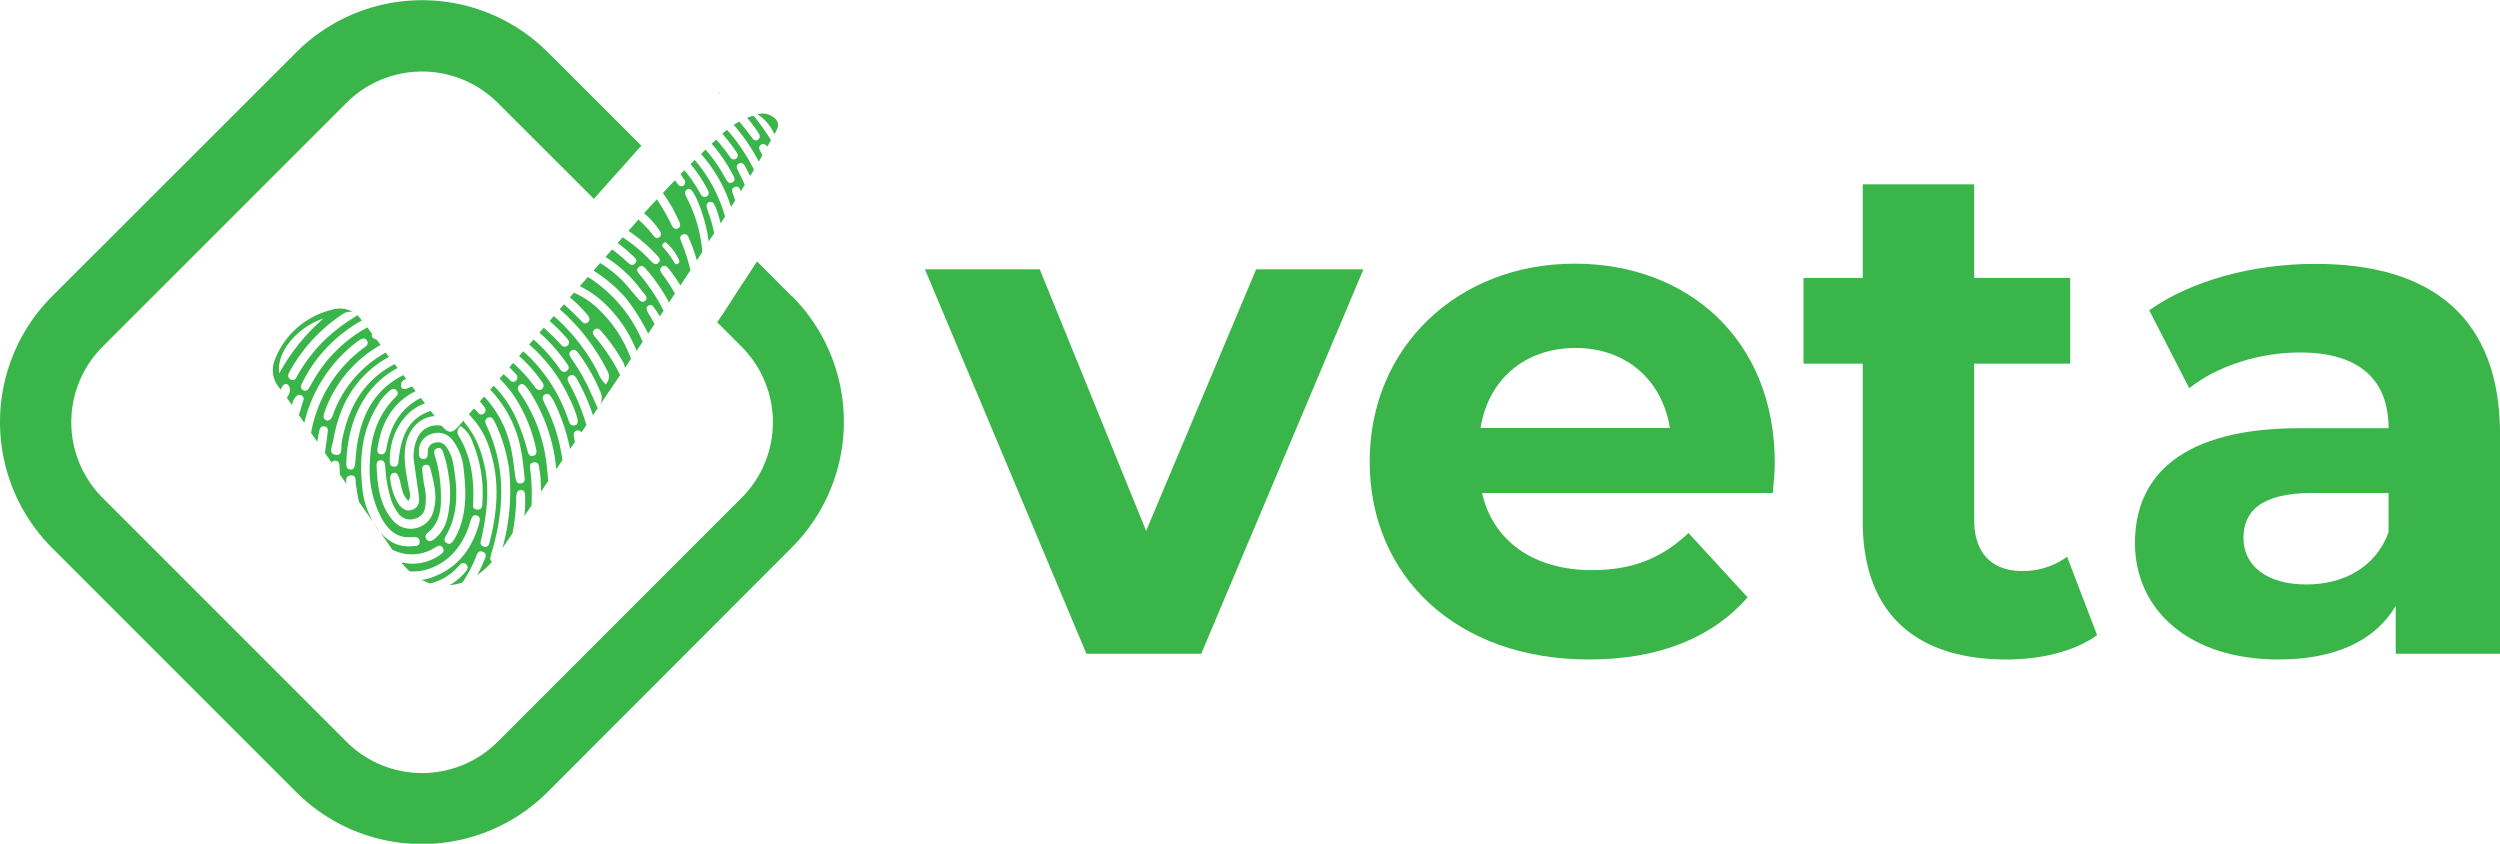 <svg id="Layer_1" data-name="Layer 1" xmlns="http://www.w3.org/2000/svg" viewBox="0 0 457.21 154.31"><defs><style>.cls-1{fill:#39b54a;}</style></defs><path class="cls-1" d="M520.74,472.1l-29.66,70.3h-21l-29.53-70.3h21L481,519.93l20.12-47.83Z" transform="translate(-271.39 -422.84)"/><path class="cls-1" d="M595.61,513H542.43c2,8.76,9.4,14.11,20.12,14.11,7.45,0,12.8-2.22,17.64-6.79L591,532.08c-6.53,7.45-16.33,11.37-29,11.37-24.31,0-40.12-15.29-40.12-36.2s16.07-36.19,37.5-36.19c20.65,0,36.59,13.85,36.59,36.45C596,509.08,595.74,511.3,595.61,513Zm-53.45-11.89h34.63c-1.44-8.88-8.1-14.63-17.25-14.63S543.6,492.09,542.16,501.11Z" transform="translate(-271.39 -422.84)"/><path class="cls-1" d="M654.92,539c-4.18,3-10.32,4.45-16.6,4.45-16.59,0-26.26-8.5-26.26-25.22V489.35H601.22V473.67h10.84V456.55h20.38v17.12H650v15.68H632.44V518c0,6,3.27,9.27,8.76,9.27a13.73,13.73,0,0,0,8.23-2.61Z" transform="translate(-271.39 -422.84)"/><path class="cls-1" d="M728.61,502.29V542.4H709.53v-8.75c-3.79,6.4-11.11,9.8-21.43,9.8-16.46,0-26.26-9.15-26.26-21.3,0-12.42,8.75-21,30.18-21h16.2c0-8.75-5.22-13.85-16.2-13.85-7.45,0-15.16,2.48-20.25,6.53l-7.32-14.24c7.71-5.49,19.08-8.49,30.31-8.49C716.19,471.06,728.61,481,728.61,502.29Zm-20.39,17.9V513h-14c-9.54,0-12.54,3.53-12.54,8.23,0,5.1,4.31,8.5,11.5,8.5C700,529.73,705.87,526.59,708.22,520.19Z" transform="translate(-271.39 -422.84)"/><path class="cls-1" d="M416.17,477l-6.34-6.35-2.51,3.88,0-.05-3.87,6v-.05l-.89,1.36,4.44,4.44a19.54,19.54,0,0,1,0,27.67l-44.58,44.59a19.57,19.57,0,0,1-27.67,0l-44.58-44.59a19.54,19.54,0,0,1,0-27.67l44.58-44.58a19.57,19.57,0,0,1,27.67,0L380,459.2l2-2.24.51-.58h0l.72-.82,0,0,1.83-2,.48-.56h0l.52-.58,1.56-1.76,0,0,.74-.83,0,0,.32-.34-17.07-17.06a32.54,32.54,0,0,0-46.06,0L280.94,477a32.56,32.56,0,0,0,0,46.07l44.58,44.58a32.54,32.54,0,0,0,46.06,0L416.17,523a32.56,32.56,0,0,0,0-46.07Z" transform="translate(-271.39 -422.84)"/><rect class="cls-1" x="396.93" y="445.04" width="0.05" height="0.01" transform="translate(-469.82 -11.8) rotate(-45)"/><path class="cls-1" d="M404.35,446.58c-.29.23-.58.48-.86.73a30.61,30.61,0,0,1,2.51,3.23c.28.42.55.91,0,1.32a.73.73,0,0,1-1.06-.25,35.64,35.64,0,0,0-2.57-3.25l-.83.76a29.1,29.1,0,0,1,3.83,5.59c.25.47.65,1.06,0,1.46s-1-.17-1.29-.66a27.5,27.5,0,0,0-3.66-5.31l-.83.79a27,27,0,0,1,5.39,9.35c0,.12.08.23.11.34.26-.4.51-.8.76-1.2q-.17-.48-.36-1c-.2-.52-.46-1.15.26-1.43s.92.28,1.13.76l.72-1.16c-.38-.87-.79-1.71-1.22-2.56-.23-.45-.46-1,.13-1.33s.93.1,1.18.56.61,1.14.89,1.72c.24-.38.47-.76.7-1.15A32.83,32.83,0,0,0,404.35,446.58Z" transform="translate(-271.39 -422.84)"/><polygon class="cls-1" points="131.48 17.01 131.74 16.91 131.54 17.07 131.48 17.01"/><polygon class="cls-1" points="137 15.06 137.06 15.05 137 15.07 137 15.06"/><path class="cls-1" d="M413,447.38c.5-.82,1.06-1.72.34-2.64a3.32,3.32,0,0,0-3.44-1A8,8,0,0,1,413,447.38Z" transform="translate(-271.39 -422.84)"/><path class="cls-1" d="M379,473.55l-.1-.06-.72.83-.75.87a16.76,16.76,0,0,1,3.83,2.51,24,24,0,0,1,6.55,9.31l1.11-1.65A25.73,25.73,0,0,0,379,473.55Z" transform="translate(-271.39 -422.84)"/><polygon class="cls-1" points="131.74 16.91 131.54 17.07 131.48 17.01 131.74 16.91"/><path class="cls-1" d="M409.21,444a9.17,9.17,0,0,0-1.19.38,25.33,25.33,0,0,1,2.06,2.73c.25.39.42.84,0,1.22a.67.67,0,0,1-1.05-.16c-.78-1.05-1.59-2.08-2.46-3.09q-.49.29-1,.6a33.15,33.15,0,0,1,4.59,6.72l.66-1.14c-.17-.34-.34-.68-.5-1a.72.72,0,0,1,.22-.94.71.71,0,0,1,.84,0,2.48,2.48,0,0,1,.36.31l.65-1.15C411.44,446.93,410.38,445.45,409.21,444Z" transform="translate(-271.39 -422.84)"/><path class="cls-1" d="M399.49,453.39c-.34-.44-.69-.88-1.06-1.3-.25.26-.5.51-.76.76a25,25,0,0,1,3.17,4.76c.23.44.25.92-.25,1.18s-.87-.08-1.1-.5a26.73,26.73,0,0,0-2.94-4.32l-.71.73c.24.32.47.64.69,1a.75.75,0,0,1-.13,1.08.7.7,0,0,1-1-.23c-.19-.25-.39-.48-.59-.72q-1.11,1.15-2.19,2.31a27.77,27.77,0,0,1,2.88,5c.23.52.53,1.11-.11,1.46s-1-.24-1.23-.73a39.15,39.15,0,0,0-2.64-4.58q-1.19,1.27-2.34,2.55a14.28,14.28,0,0,1,2.92,3.31.74.74,0,0,1-.14,1.08c-.4.3-.77.11-1-.23a22,22,0,0,0-2.8-3l-1.84,2.06a29.41,29.41,0,0,1,5.15,4.4c.36.4.9.87.37,1.42s-1.05.1-1.42-.3a27.2,27.2,0,0,0-5.15-4.34l-.92,1.05a31.18,31.18,0,0,1,2.74,2.3c.39.37,1,.81.46,1.4s-1,.16-1.44-.22a27.78,27.78,0,0,0-2.78-2.32l-1.2,1.38a23.58,23.58,0,0,1,4.41,3.56c1,1,1.78,2.07,2.65,3.13.33.4.73.91.17,1.34s-1-.05-1.32-.45c-.87-1-1.68-2-2.59-3a21.18,21.18,0,0,0-4.31-3.47l-1.21,1.4a26.28,26.28,0,0,1,5.9,5,37,37,0,0,1,4.1,6.52l1.17-1.76c-.27-.51-.55-1-.86-1.52-.12-.21-.26-.4-.36-.61-.2-.44-.43-.93.11-1.25s.82.08,1.06.44a17.63,17.63,0,0,1,1,1.55c.23-.36.47-.71.7-1.06a34.22,34.22,0,0,0-4.32-6.53c-.36-.42-.81-.94-.21-1.43s1,0,1.4.46a33.17,33.17,0,0,1,3.82,5.43,4.16,4.16,0,0,1,.27.62l1.11-1.69a33.2,33.2,0,0,0-2.24-3.44c-.33-.45-.74-1-.12-1.45s1,.11,1.37.55a29.78,29.78,0,0,1,2,2.88l1.83-2.8a34,34,0,0,0-1.63-5.1c-.21-.52-.48-1.14.24-1.43s1,.36,1.19.86a30.32,30.32,0,0,1,1.37,3.88l1-1.54a25.86,25.86,0,0,0-2.58-9.4c-.15-.31-.32-.62-.46-.95s-.19-.81.24-1.07.79,0,1,.34a9.37,9.37,0,0,1,.74,1.31A29.05,29.05,0,0,1,401,467l1-1.5a26.42,26.42,0,0,0-1-3.65,9.65,9.65,0,0,1-.35-1.16.71.71,0,0,1,.4-.88.68.68,0,0,1,.9.34,6,6,0,0,1,.51,1.09c.28.81.52,1.63.73,2.46l.8-1.24A27.33,27.33,0,0,0,399.49,453.39Zm-4.13,17.7c-.29.16-.52,0-.67-.25a14.51,14.51,0,0,0-2-2.74c-.38-.41-.12-.72.39-1a9.12,9.12,0,0,1,2.48,3.28A.49.49,0,0,1,395.36,471.09Z" transform="translate(-271.39 -422.84)"/><path class="cls-1" d="M323.17,493.34a.59.59,0,0,1,1,0c.51.85.16,1.51-.32,2.25l.95,1.35a2.64,2.64,0,0,1,.86-1.7.74.74,0,0,1,.89-.07.72.72,0,0,1,.35.82c-.31.89-.52,1.83-.86,2.73l1,1.44a26.37,26.37,0,0,1,9.12-14.41c.29-.23.59-.46.9-.66.46-.3,1-.59,1.41,0s0,1-.47,1.31A24.64,24.64,0,0,0,328.28,502l1.14,1.64c.11-.69.23-1.38.37-2.06.11-.49.42-.9,1-.75s.6.58.54,1c-.16,1.27-.33,2.54-.51,3.85.41.59.82,1.19,1.24,1.78a.65.65,0,0,1,.72-.37c.51.07.68.49.7.94s.05,1.05.07,1.59c.41.58.82,1.16,1.22,1.75-.12-.74-.19-1.5.79-1.58,1.23-.1.72,1.39,1,2.17a2.31,2.31,0,0,1,.07.47,20.05,20.05,0,0,0,.42,2.21l6.11,8.74a7.91,7.91,0,0,0,7.69-.34c.51-.27,1.09-.74,1.52,0s-.22,1.06-.68,1.41a8.63,8.63,0,0,1-6.91,1.22,12.19,12.19,0,0,0,1.53,1.66,9.29,9.29,0,0,0,3.59-.48c3.64-1.29,5.83-4,7.14-7.47.17-.45.28-.92.43-1.37s.39-1.1,1.08-.91.64.77.5,1.31c-1.24,4.65-3.8,8.17-8.43,9.94a9.59,9.59,0,0,1-2.09.54,9.65,9.65,0,0,0,1.52.65,9.92,9.92,0,0,0,5-2.93c.43-.45.88-1.19,1.57-.58s0,1.27-.41,1.75a11.92,11.92,0,0,1-2.61,2.1,12,12,0,0,0,2.36-.51,24.69,24.69,0,0,0,2.39-4.45c.25-.6.41-1.56,1.35-1.16s.38,1.2.14,1.8a25.91,25.91,0,0,1-1.15,2.44,15,15,0,0,0,2.68-2.43.78.78,0,0,1-.29-.81,8,8,0,0,1,.24-.93c2.3-7.79,2.63-15.51-.92-23.07-.25-.55-.5-1.19.22-1.52s1,.33,1.29.85a29.59,29.59,0,0,1,2.58,8.47,38.84,38.84,0,0,1-1.21,14.51l.13-.19,1.7-2.49a37.23,37.23,0,0,0,.69-6c0-.26,0-.53,0-.8.08-.53.15-1.14.87-1.12s.73.58.74,1.06a20.9,20.9,0,0,1,0,2.24c0,.48-.08,1-.13,1.44l1.31-1.92a39,39,0,0,0-.14-5.9c-.07-.74-.5-1.88.59-2s.9,1.07,1.08,1.79c.06.26.07.53.14,1.07,0,.84.07,1.67.08,2.5.42-.62.84-1.25,1.27-1.87,0-.88-.11-1.76-.21-2.65a28.42,28.42,0,0,0-4.51-12.89c-.21-.31-.43-.61-.61-.94a.81.81,0,0,1,.11-1.15c.43-.34.82-.12,1.12.21a10,10,0,0,1,.95,1.29,31.55,31.55,0,0,1,4.66,13.91l1.13-1.66a31.6,31.6,0,0,0-3-9.85,10.23,10.23,0,0,1-.53-1.17.75.75,0,0,1,.3-1,.72.72,0,0,1,1,.24,6.73,6.73,0,0,1,.69,1.07,35.43,35.43,0,0,1,2.94,8.68l.89-1.31c-.07-.3-.13-.6-.19-.91-.09-.48-.05-1,.54-1.17a.69.69,0,0,1,.83.34l.91-1.34a36.65,36.65,0,0,0-3.09-7.51c-.28-.51-.64-1.14.08-1.53s1.06.26,1.36.77a35.08,35.08,0,0,1,2.83,6.43.14.14,0,0,1,0,.06l5-7.38a1.62,1.62,0,0,1-.1-.18,34.37,34.37,0,0,0-4.4-6.67c-.36-.43-.81-.95-.21-1.44s1,0,1.4.46a33.6,33.6,0,0,1,3.82,5.43,3,3,0,0,1,.36,1.1l1.11-1.65a23.78,23.78,0,0,0-6.43-9.54,15.54,15.54,0,0,0-4-2.57l-.75.85a27.89,27.89,0,0,1,3.22,3.21c.32.38.55.82.16,1.28a.71.71,0,0,1-1.13,0c-1.06-1.1-2.15-2.17-3.33-3.21l-.78.9a37.17,37.17,0,0,1,8.7,11.24,2,2,0,0,1-.3,2.5,6.42,6.42,0,0,1-1.47-2.32,35.49,35.49,0,0,0-8-10.17l-.78.9a32.7,32.7,0,0,1,3.12,3.11c.36.4.71.89.16,1.39a.77.77,0,0,1-1.15-.12,39.6,39.6,0,0,0-3.21-3.14l-.78.9a30.77,30.77,0,0,1,4.86,5.43c.33.47.83,1,.19,1.54s-1.11,0-1.45-.52a28.72,28.72,0,0,0-4.68-5.2l-.79.92a28.65,28.65,0,0,1,7.07,9.24,23.86,23.86,0,0,1,1.73,4.18c.08.6.19,1.18-.4,1.34-.87.24-1.07-.52-1.28-1.11a29.37,29.37,0,0,0-6.72-11q-.72-.74-1.5-1.41l-.74.86a26.27,26.27,0,0,1,4.23,4.8c.29.43.38.93-.11,1.28s-.92,0-1.22-.38a27.66,27.66,0,0,0-4-4.43l-.68.79c.42.41.83.84,1.21,1.29a.78.78,0,0,1,0,1.15.73.73,0,0,1-1.12-.1c-.38-.38-.77-.73-1.17-1.08l-.71.82a21.13,21.13,0,0,1,3.75,5,27.89,27.89,0,0,1,2.87,7.61c.13.59.32,1.26-.42,1.5s-1-.46-1.12-1a38.06,38.06,0,0,0-2-5.73,20.3,20.3,0,0,0-4.17-6.09l-.63.73a21.39,21.39,0,0,1,5.65,11.18c.32,1.5.43,3.05.61,4.59.07.58.15,1.31-.66,1.38s-.89-.65-1-1.23c-.23-1.48-.35-3-.65-4.43a19.89,19.89,0,0,0-5-10.18l-.07-.06c-.26.29-.51.59-.77.89a9,9,0,0,1,.8,1,.83.83,0,0,1,0,1.16.71.71,0,0,1-1.12-.08,3.86,3.86,0,0,0-.79-.77l-.91,1.05a15.36,15.36,0,0,1,4,7c1.64,5.32,1.22,10.66-.1,16-.15.59-.24,1.45-1.15,1.19s-.55-1-.41-1.64c1.09-5,1.6-9.9.09-14.87a16.52,16.52,0,0,0-2.93-5.83,3.36,3.36,0,0,1-.48-.7l-.76.88c-1.28,1.51-2,1.54-3.2.08a2.57,2.57,0,0,0-.46-.07,3.89,3.89,0,0,0-4.07,2.48,7.78,7.78,0,0,0-.52,4.39c.28,2,.58,4,.85,6,.15,1.08,0,2.09-1.15,2.53s-2.06-.26-2.67-1.2a10.89,10.89,0,0,1-1.39-4.23c-.1-.53,0-1.17.62-1.3s.82.48,1,1c.44,1.37.43,2.94,1.68,4.15a2.12,2.12,0,0,0,.16-1.93c-.44-2.58-1.08-5.14-.75-7.78.38-3,2.21-5.21,4.63-5.72a4.18,4.18,0,0,1,.76-.1l-.72-.94c-4.24,1.35-5.41,4.87-5.86,8.9-.06.58-.06,1.32-.87,1.28s-.76-.72-.75-1.33c0-4.56,2.51-8.72,6.07-10.1a2.6,2.6,0,0,1,.36-.13l-.74-1c-3.82,1.89-5.6,5.22-6.33,9.3-.1.55-.34,1.09-1,1s-.67-.64-.6-1.14c.7-4.49,2.62-8.18,6.83-10.35l.13-.07-.65-.84c-.29.13-.61.22-.89.35-.47.23-1.08.16-1.13-.45-.06-.77.41-1.07.95-1.28l-.54-.7c-6.18,3.17-8.23,8.78-8.72,15.32,0,.32-.06.63-.1.95-.06.51-.2,1-.82,1s-.75-.5-.78-.94c.14-6.88,2.62-13.89,9.15-17.5l.24-.13-.54-.71c-5.8,3-8.54,8.08-9.69,14.3-.16.86.28,2.57-1.19,2.28-1.32-.25-.5-1.74-.35-2.63,1.12-6.6,4.17-11.94,10.19-15.28h0l-.61-.78a21.24,21.24,0,0,0-9.5,11c-.22.56-.32,1.27-1.12,1.45-.9-.2-.8-.83-.59-1.47A22.63,22.63,0,0,1,341,485.92l-.77-1a1.14,1.14,0,0,1-.66-.34.54.54,0,0,1-.12-.68l-.89-1.18a25.56,25.56,0,0,0-10.07,10.08c-.19.32-.36.65-.57,1s-.61.66-1.07.41a.76.76,0,0,1-.3-1.11,31.73,31.73,0,0,1,1.72-3.07,27,27,0,0,1,9.05-8.45l.24-.13-.24-.31a5.2,5.2,0,0,0-.57-.65c-.9.59-1.64,1.05-2.35,1.55a28.63,28.63,0,0,0-8.48,9.24c-.3.52-.55,1.38-1.37.95s-.34-1.21,0-1.78a29.69,29.69,0,0,1,9.4-10.09,2.51,2.51,0,0,1,2-.47,5,5,0,0,0-4-.36,14.9,14.9,0,0,0-10.32,9.17,5,5,0,0,0,.9,5.14l.21.31A1.84,1.84,0,0,1,323.17,493.34ZM375.84,487c.58-.46,1,0,1.32.42a33.86,33.86,0,0,1,4.14,7.35,2.62,2.62,0,0,1-.61,2.68c-.64-1.43-1.17-2.63-1.73-3.82a36.49,36.49,0,0,0-3.08-5.22C375.58,487.91,375.28,487.39,375.84,487ZM350.72,521.5c-.42.3-.9.49-1.3,0s-.2-.9.21-1.24c2.5-2.07,2.48-4.95,2.37-7.78a23.45,23.45,0,0,0-1-6c-.17-.57-.47-1.42.36-1.67s1.09.63,1.25,1.28a22.2,22.2,0,0,1,.84,3.83,19.46,19.46,0,0,1-.3,7.85A6.65,6.65,0,0,1,350.72,521.5Zm4.93-20.72a5.65,5.65,0,0,1,2.19,3,24.22,24.22,0,0,1,1.77,10.94c0,.64-.07,1.42-1,1.31s-.69-.8-.67-1.4c.15-4.27-.39-8.39-2.7-12.12A1.28,1.28,0,0,1,355.65,500.78ZM348,505.29a3.2,3.2,0,0,1,2.34-3.1,3.33,3.33,0,0,1,3.85,1.19,10,10,0,0,1,2,5.35c.58,4.8.38,8.43-1.25,11.88a10.28,10.28,0,0,1-.64,1.11c-.28.42-.67.76-1.2.46s-.5-.78-.22-1.24c2.47-4.19,2.19-8.68,1.41-13.21a7.6,7.6,0,0,0-1.23-3.1,1.86,1.86,0,0,0-2.07-.85,1.63,1.63,0,0,0-1.37,1.71c0,.59,0,1.33-.84,1.28S348,506,348,505.29Zm-7,1.72c.7,0,.78.61.85,1.15a24.31,24.31,0,0,0,1.13,6.27,9.3,9.3,0,0,0,1.31,2.37,2.63,2.63,0,0,0,2.85.94,2.51,2.51,0,0,0,2-2.08,9.93,9.93,0,0,0-.22-4.27c-.1-.8-.19-1.59-.3-2.38-.07-.51-.05-1,.55-1.15s.82.26.93.7c.69,2.64,1.38,5.3.49,8a4.28,4.28,0,0,1-7.33,1.48c-2.5-2.87-2.84-6.45-3-10C340.23,507.51,340.43,507,341.05,507Zm-.35-10.44a11.5,11.5,0,0,1,1.88-2.17c.42-.39.94-.66,1.4-.13s.08.91-.27,1.27c-3.25,3.25-4.5,7.34-4.62,11.77a19.19,19.19,0,0,0,2.17,10.37c1.21,2.1,2.79,3.64,5.49,3.39.62-.05,1.44-.06,1.43.85s-.78.75-1.34.8c-2.8.27-4.83-1.07-6.39-3.22a15.16,15.16,0,0,1-2.74-7.32C337,506,337.76,501.07,340.7,496.57Zm-10.08-15.51a36.25,36.25,0,0,0-8.1,10.05C321.86,487.06,326,482.55,330.62,481.06Z" transform="translate(-271.39 -422.84)"/></svg>